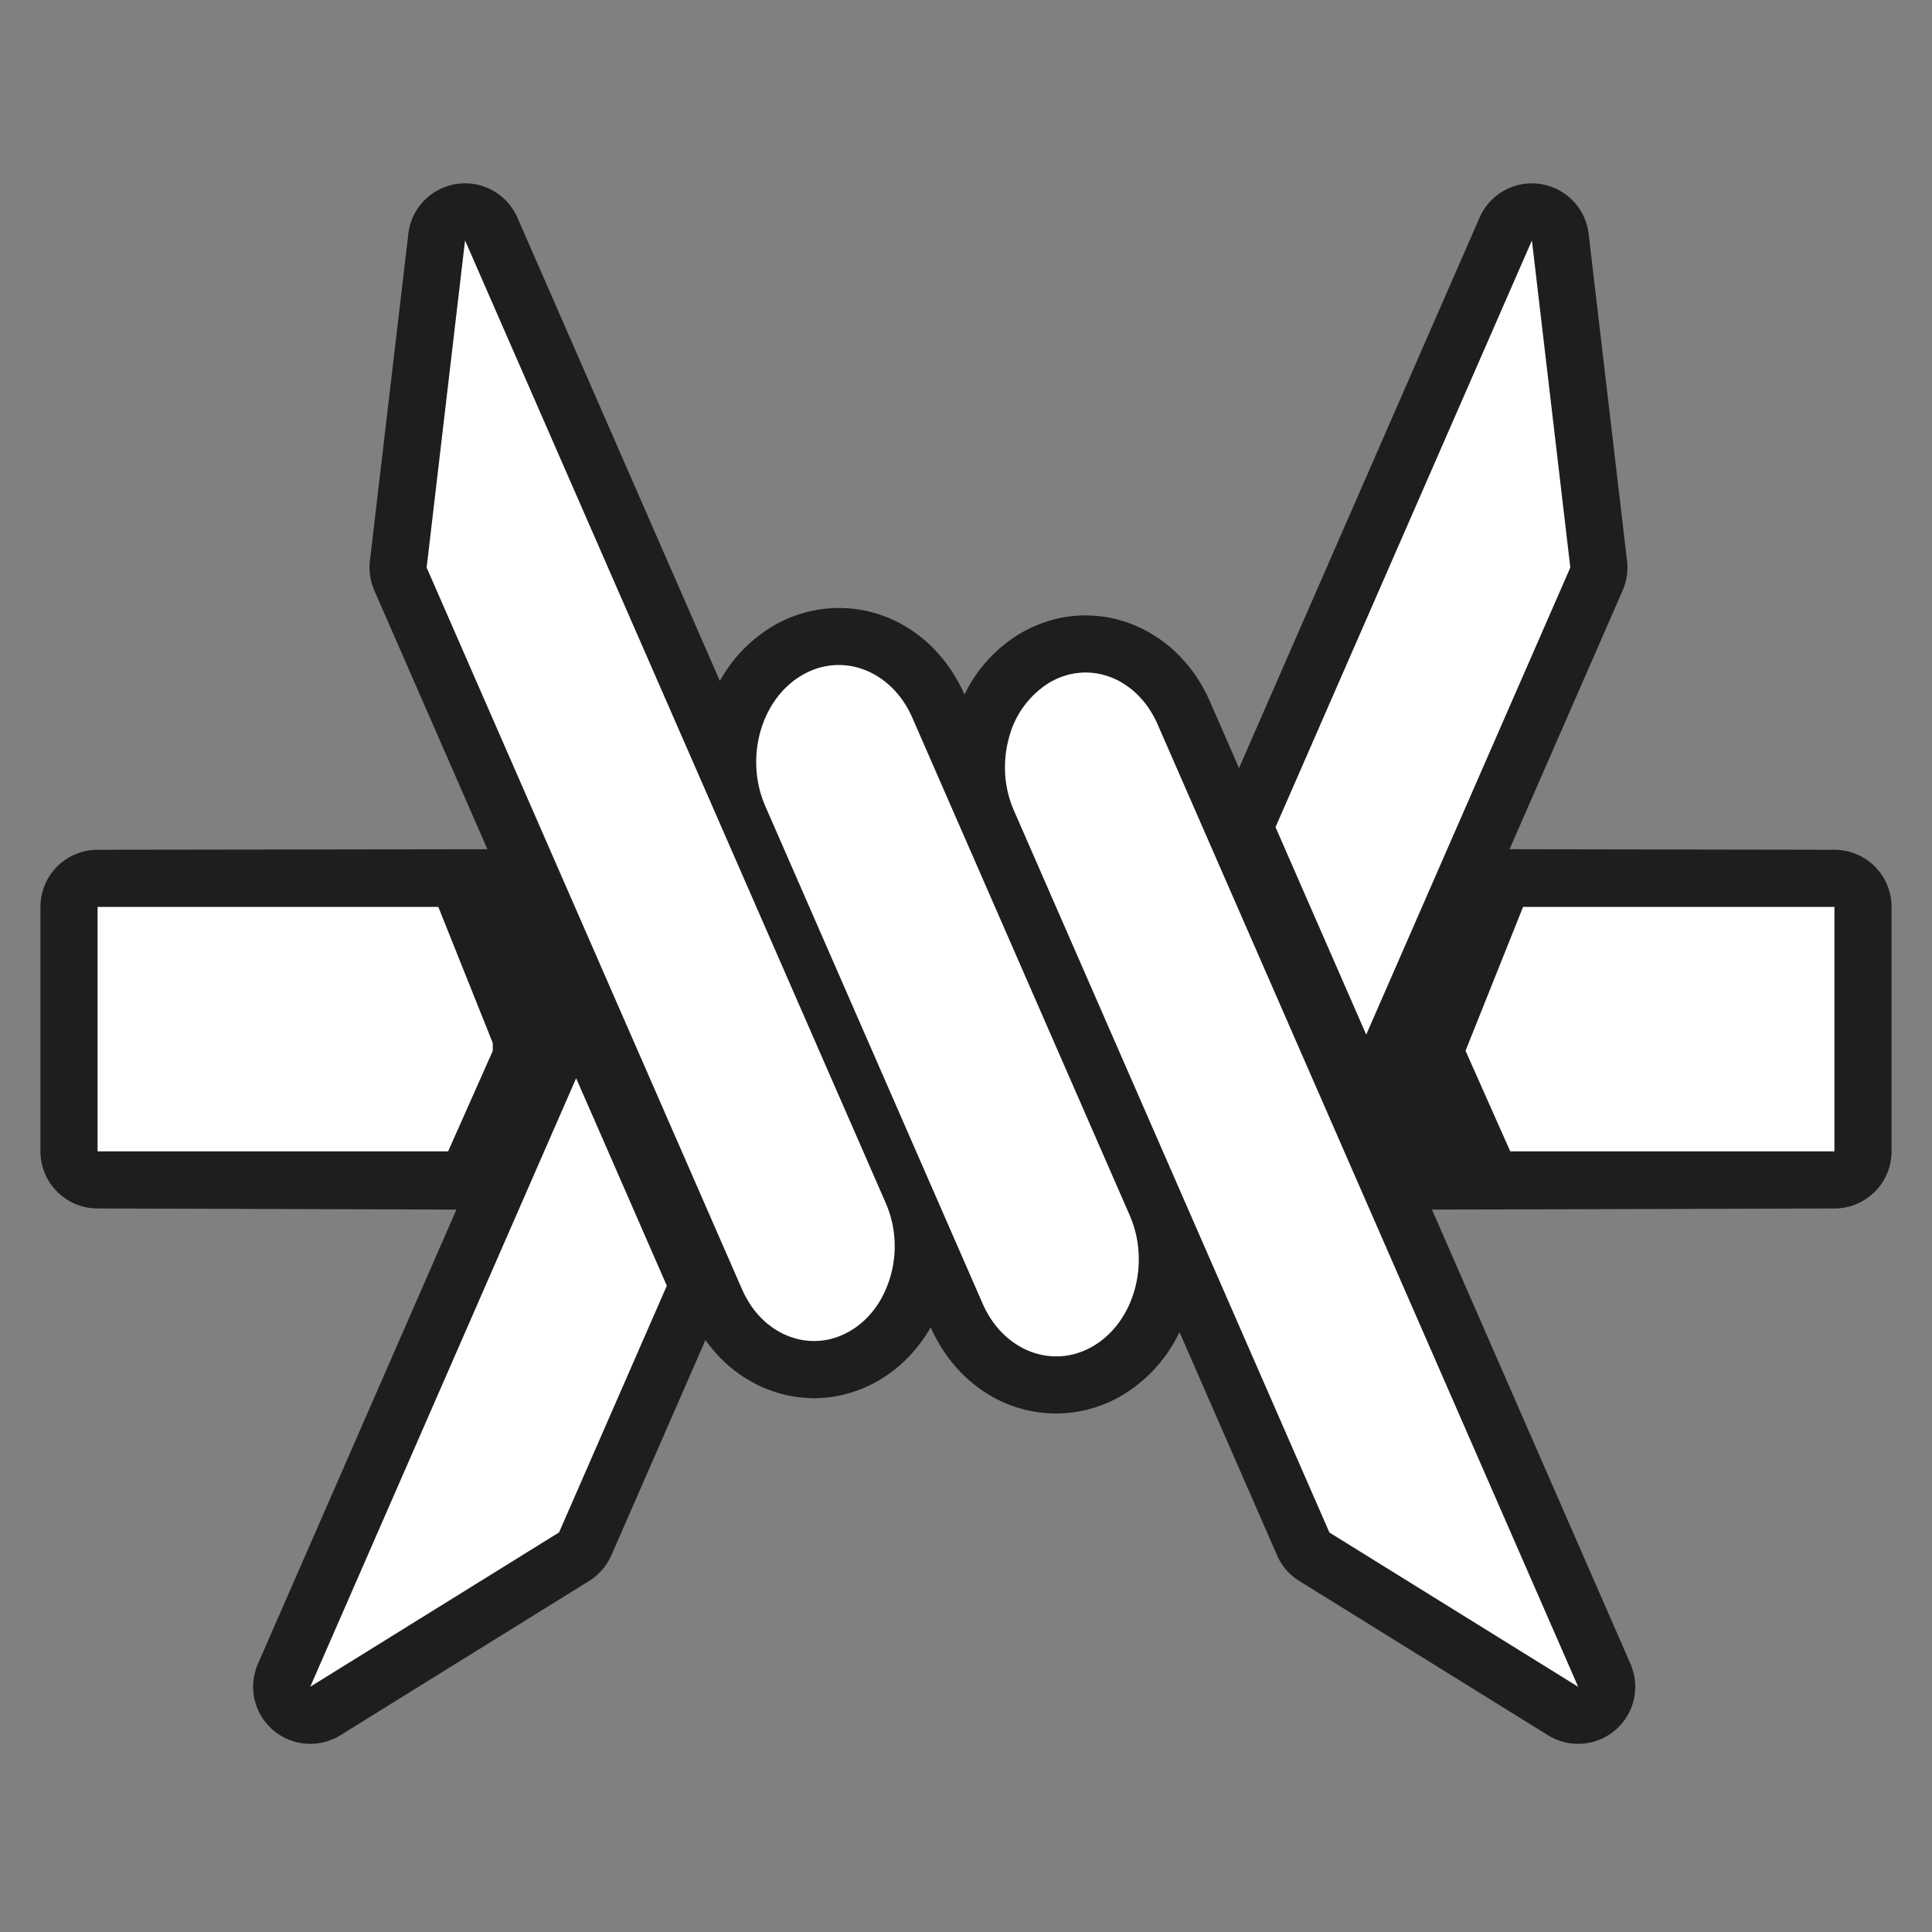 <svg id="wire_fence" xmlns="http://www.w3.org/2000/svg" width="200" height="200" viewBox="0 0 200 200">
  <rect x="0" y="0" width="200" height="200" fill="#808080" stroke="none"/>
  <defs>
    <style>
      .cls-1 {
        fill: #1e1e1e;
      }

      .cls-1, .cls-2 {
        fill-rule: evenodd;
      }

      .cls-2 {
        fill: #fff;
      }
    </style>
  </defs>
  <path class="cls-1" d="M189.9,125.1l-41.663.116,20.549,47.025a5.912,5.912,0,0,1-8.534,7.392L134.5,163.66A5.913,5.913,0,0,1,132.2,161l-10.1-23.1a15.218,15.218,0,0,1-5.817,6.472,13.482,13.482,0,0,1-6.942,1.953c-5.588,0-10.561-3.42-13-8.929-0.027.048-.051,0.1-0.079,0.146a15.222,15.222,0,0,1-2.721,3.437,14.3,14.3,0,0,1-2.423,1.838,13.8,13.8,0,0,1-1.23.654l-0.223.1c-0.4.18-.815,0.343-1.237,0.484-0.072.025-.145,0.048-0.217,0.07l-0.024.008a13.3,13.3,0,0,1-1.3.34l-0.161.031c-0.38.073-.768,0.128-1.177,0.169-0.08.009-.16,0.017-0.247,0.024-0.37.029-.709,0.044-1.039,0.044-0.111,0-.221,0-0.333-0.009q-0.11,0-.219-0.009H83.692c-0.341-.015-0.684-0.044-1.023-0.086-0.111-.012-0.221-0.025-0.326-0.041-0.427-.064-0.853-0.149-1.264-0.252-0.1-.025-0.2-0.053-0.3-0.083-0.326-.091-0.654-0.195-0.973-0.31l-0.027-.01c-0.1-.036-0.2-0.072-0.3-0.112-0.425-.166-0.81-0.336-1.189-0.527q-0.083-.042-0.165-0.087c-0.314-.164-0.627-0.345-0.954-0.551-0.1-.062-0.2-0.126-0.3-0.192-0.293-.195-0.579-0.4-0.846-0.608-0.071-.053-0.141-0.107-0.214-0.166-0.325-.262-0.64-0.541-0.97-0.86-0.071-.068-0.14-0.138-0.209-0.209l-0.022-.023q-0.363-.366-0.713-0.773c-0.069-.078-0.137-0.158-0.2-0.237-0.235-.285-0.457-0.579-0.668-0.877L63.29,161a5.917,5.917,0,0,1-2.3,2.657L35.234,179.634a5.913,5.913,0,0,1-8.535-7.392l20.549-47.025L10.1,125.1a5.912,5.912,0,0,1-5.913-5.912V93.88A5.913,5.913,0,0,1,10.1,87.968l40.355-.057L38.747,61.118a5.914,5.914,0,0,1-.454-3.057L42.27,24.2a5.913,5.913,0,0,1,11.29-1.678L74.521,70.492a15.076,15.076,0,0,1,5.364-5.6,13.483,13.483,0,0,1,6.942-1.953c5.6,0,10.584,3.435,13.017,8.966a14.932,14.932,0,0,1,5.681-6.276,13.726,13.726,0,0,1,1.231-.654q0.109-.053.222-0.1c0.4-.181.817-0.344,1.239-0.486l0.211-.068,0.023-.007a13.088,13.088,0,0,1,1.315-.345l0.148-.028c0.382-.073.77-0.129,1.177-0.169,0.082-.009.163-0.017,0.247-0.024,0.369-.03.709-0.044,1.039-0.044,0.111,0,.222,0,0.334.008l0.218,0.009h0.024c0.34,0.015.683,0.044,1.025,0.086,0.108,0.012.216,0.025,0.324,0.041,0.426,0.063.851,0.148,1.267,0.253,0.1,0.025.2,0.053,0.306,0.084,0.323,0.089.648,0.193,0.964,0.307l0.024,0.009c0.105,0.037.209,0.076,0.307,0.114,0.425,0.166.81,0.337,1.183,0.525q0.092,0.046.183,0.1c0.309,0.162.616,0.34,0.928,0.536,0.106,0.066.211,0.134,0.317,0.2,0.286,0.191.568,0.393,0.836,0.6,0.078,0.058.154,0.116,0.223,0.172,0.324,0.262.638,0.54,0.954,0.846,0.077,0.073.151,0.149,0.226,0.225l0.022,0.022c0.239,0.242.475,0.5,0.712,0.773,0.068,0.078.136,0.157,0.2,0.234,0.279,0.339.544,0.689,0.78,1.032,0.057,0.083.113,0.168,0.172,0.26,0.191,0.289.377,0.593,0.552,0.9,0.062,0.108.123,0.217,0.181,0.325,0.229,0.425.423,0.82,0.593,1.208l0.012,0.027,3.02,6.912,24.9-56.983a5.912,5.912,0,0,1,11.29,1.678l3.977,33.86a5.9,5.9,0,0,1-.454,3.057L156.27,87.91,189.9,87.968a5.913,5.913,0,0,1,5.913,5.913v25.309A5.912,5.912,0,0,1,189.9,125.1Z"/>
  <path id="Shape_2_copy" data-name="Shape 2 copy" class="cls-2" d="M141.429,107.106h0l21.13-48.355-3.977-33.86h0l-26.54,60.735,9.387,21.481h0ZM48.142,24.891h0l-3.977,33.86L76.829,133.5v0c0.117,0.268.246,0.523,0.381,0.773,0.037,0.068.075,0.136,0.114,0.2,0.115,0.2.236,0.4,0.362,0.589,0.029,0.044.056,0.089,0.085,0.132,0.154,0.223.316,0.436,0.484,0.641,0.041,0.05.085,0.1,0.127,0.147q0.207,0.242.427,0.463c0.047,0.047.093,0.095,0.14,0.141,0.185,0.179.375,0.349,0.571,0.508,0.031,0.025.064,0.047,0.1,0.072,0.171,0.134.346,0.259,0.524,0.378l0.172,0.112c0.2,0.123.394,0.238,0.6,0.342,0.016,0.009.032,0.019,0.049,0.027,0.218,0.11.441,0.206,0.666,0.294,0.061,0.024.122,0.045,0.183,0.067q0.278,0.1.561,0.178c0.049,0.013.1,0.029,0.148,0.042q0.346,0.087.7,0.139c0.054,0.008.108,0.013,0.163,0.02q0.287,0.036.576,0.048c0.063,0,.127.007,0.19,0.008,0.041,0,.082,0,0.124,0,0.189,0,.378-0.01.567-0.025,0.041,0,.081-0.009.122-0.013a7.112,7.112,0,0,0,.705-0.1l0.037-.006c0.24-.05.48-0.115,0.718-0.19l0.135-.043q0.347-.117.689-0.27l0.127-.06a7.777,7.777,0,0,0,.7-0.373,8.347,8.347,0,0,0,1.42-1.078,9.339,9.339,0,0,0,1.663-2.105,11.257,11.257,0,0,0,.539-10.009ZM157.668,93.88l-5.951,14.878v0.029l4.623,10.4H189.9V93.88H157.668ZM59.642,111.62L32.118,174.61h0l25.754-15.975L69.029,133.1l-7.7-17.629Zm60.174-36.68v0c-0.118-.268-0.247-0.523-0.381-0.773-0.037-.069-0.076-0.137-0.115-0.2q-0.171-.3-0.36-0.586c-0.03-.044-0.057-0.091-0.087-0.134-0.154-.223-0.316-0.435-0.483-0.639-0.043-.051-0.087-0.1-0.13-0.15q-0.206-.239-0.423-0.46c-0.048-.048-0.095-0.1-0.143-0.144-0.185-.178-0.374-0.348-0.569-0.506-0.033-.027-0.068-0.05-0.1-0.076-0.169-.132-0.342-0.256-0.517-0.373l-0.177-.115c-0.194-.122-0.39-0.236-0.591-0.339l-0.054-.03c-0.217-.11-0.44-0.205-0.664-0.293-0.062-.024-0.124-0.046-0.186-0.068q-0.276-.1-0.558-0.177c-0.05-.014-0.1-0.03-0.149-0.043q-0.346-.087-0.7-0.139c-0.054-.008-0.108-0.013-0.162-0.019q-0.287-.036-0.576-0.049c-0.063,0-.127-0.007-0.19-0.008-0.041,0-.083,0-0.124,0-0.189,0-.378.01-0.567,0.025l-0.122.012a7.088,7.088,0,0,0-.706.1l-0.036.006a7.325,7.325,0,0,0-.719.191l-0.134.042q-0.347.117-.69,0.27l-0.126.06a7.912,7.912,0,0,0-.7.372h0a9.524,9.524,0,0,0-4.14,5.716,11.272,11.272,0,0,0-.343,1.837c-0.032.312-.052,0.627-0.058,0.943a11.168,11.168,0,0,0,.919,4.7l32.665,74.752,25.753,15.975h0ZM94.444,74.3c-2.155-4.931-7.308-6.879-11.511-4.351h0c-4.2,2.528-5.863,8.575-3.708,13.507l22.5,51.5c2.155,4.931,7.308,6.879,11.511,4.351h0c4.2-2.528,5.863-8.575,3.708-13.506ZM51.012,108.787v-0.815L45.375,93.88H10.1v25.309H46.389Z"/>
</svg>

